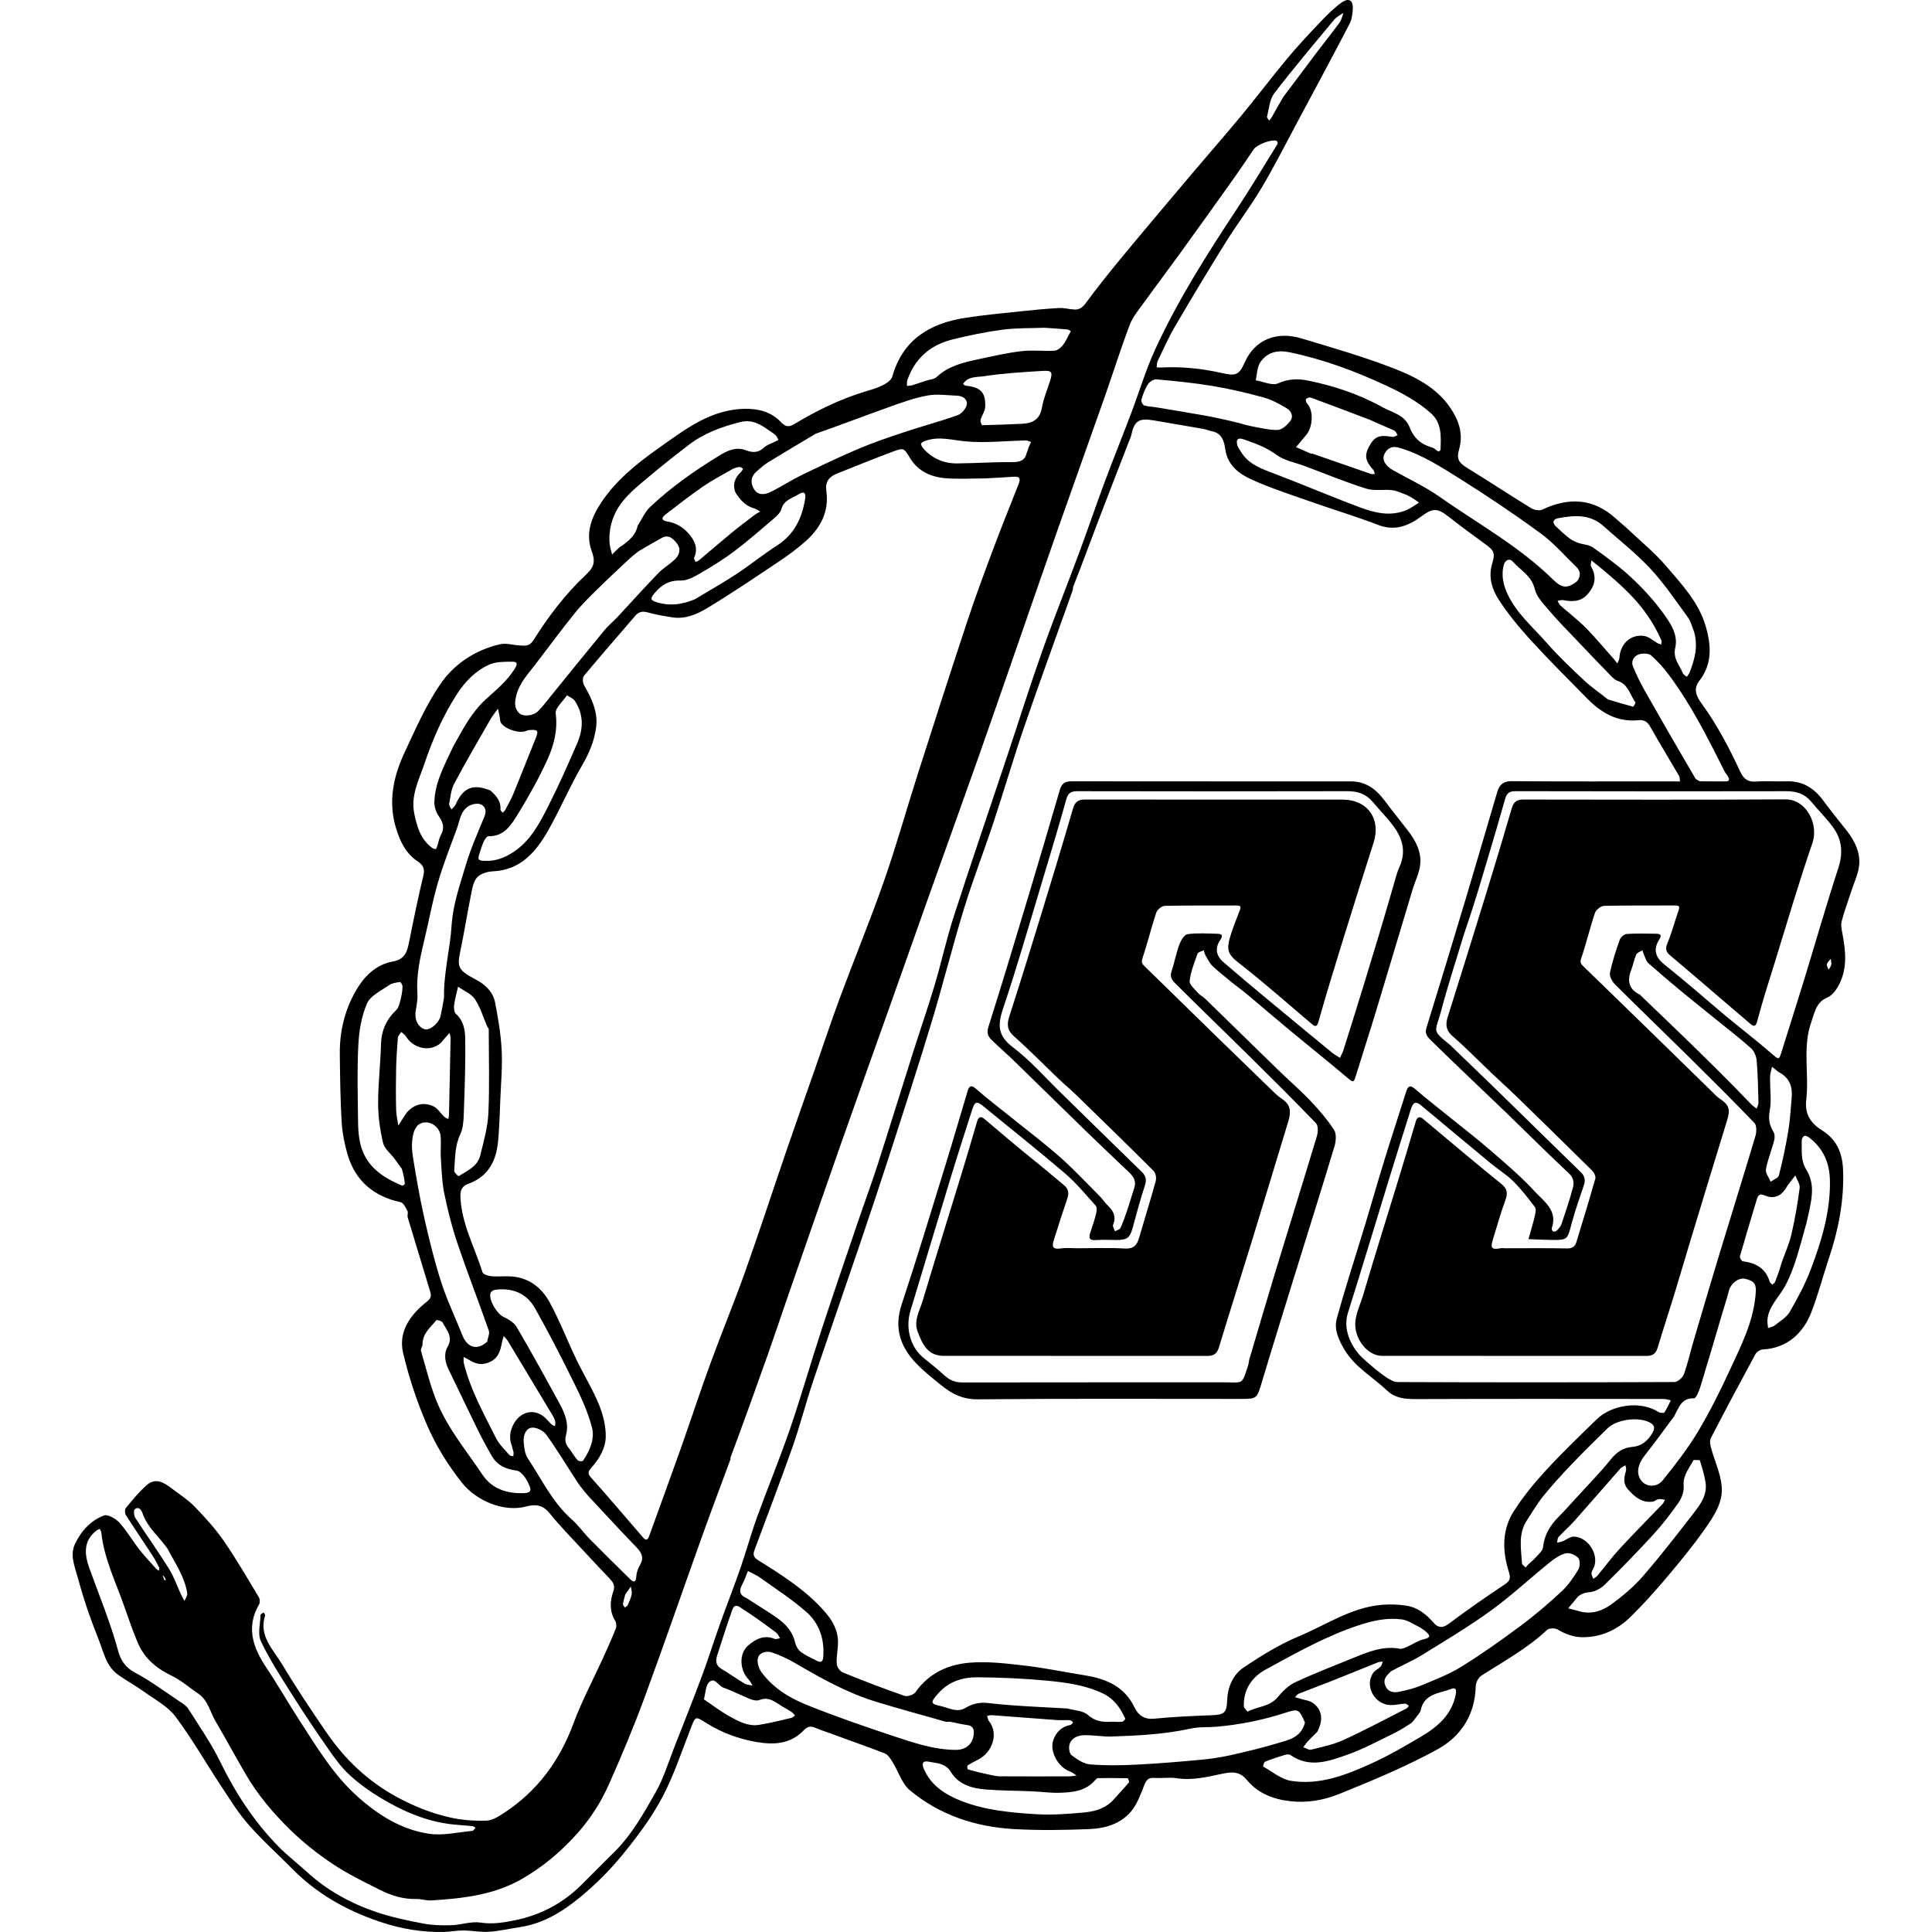 <?xml version="1.0" encoding="utf-8"?><!DOCTYPE svg PUBLIC "-//W3C//DTD SVG 1.1//EN"
        "http://www.w3.org/Graphics/SVG/1.1/DTD/svg11.dtd">
<svg version="1.1" id="Contours" xmlns="http://www.w3.org/2000/svg" xmlns:xlink="http://www.w3.org/1999/xlink" x="0px"
     y="0px" width="1079.177px" height="1079.177px" viewBox="0 -0 1079.177 1166.966"
     enable-background="new 0 0 1079.177 1079.177" xml:space="preserve" stroke="black" fill="none"
     stroke-linecap='round' stroke-linejoin='round'><path class="selected"  fill="#000000" opacity="1" stroke="none"
 	d="
M461.066 1048.221 C456.735 1046.557 452.557 1045.369 448.607 1043.653 C445.765 1042.419 443.822 1042.798 441.714 1045.011 C433.653 1053.474 423.745 1054.06 412.888 1052.177 C402.138 1050.312 392.209 1046.623 383.034 1040.923 C375.914 1036.499 376.265 1036.396 373.266 1044.071 C367.775 1058.125 363.062 1072.636 356.001 1085.879 C349.447 1098.172 340.891 1109.581 332.029 1120.407 C324.379 1129.752 315.655 1138.459 306.316 1146.119 C295.851 1154.702 284.221 1161.897 270.293 1163.982 C264.031 1164.919 257.816 1166.413 251.526 1166.833 C246.376 1167.177 241.147 1166.086 235.949 1166.043 C232.09 1166.011 228.231 1166.84 224.363 1166.934 C211.026 1167.26 198.154 1165.04 185.452 1160.747 C165.43 1153.98 147.563 1143.954 132.658 1128.836 C123.786 1119.837 114.321 1111.369 106.017 1101.881 C99.718 1094.684 94.654 1086.37 89.356 1078.345 C80.214 1064.501 71.967 1050.006 62.027 1036.774 C57.418 1030.64 49.828 1026.671 43.372 1022.023 C38.298 1018.37 32.784 1015.331 27.655 1011.749 C20.101 1006.473 18.601 997.52 15.498 989.813 C10.665 977.807 6.475 965.47 3.11 952.977 C1.36 946.479 -1.865 939.447 1.409 932.56 C5.095 924.805 10.873 918.405 18.916 915.372 C21.219 914.504 26.002 917.271 28.203 919.687 C32.755 924.684 36.184 930.683 40.365 936.044 C43.562 940.144 47.194 943.905 50.662 947.789 C51.024 948.195 51.59 948.418 52.062 948.726 C52.147 948.094 52.51 947.319 52.27 946.855 C50.918 944.238 49.558 941.608 47.95 939.146 C42.714 931.133 37.295 923.237 32.154 915.164 C31.48 914.105 31.374 911.751 32.086 910.894 C36.066 906.101 40.021 901.178 44.67 897.076 C50.146 892.246 55.291 895.55 60.006 899.173 C64.565 902.676 69.55 905.783 73.51 909.875 C79.804 916.379 86.015 923.132 91.149 930.548 C98.777 941.567 105.485 953.226 112.425 964.709 C113.095 965.817 113.243 967.95 112.622 969.022 C104.594 982.875 108.853 995.091 116.931 1007.2 C124.031 1017.843 130.391 1028.976 137.352 1039.714 C147.687 1055.654 157.506 1072.038 171.818 1084.929 C184.351 1096.217 198.505 1105.152 215.31 1107.637 C223.75 1108.885 232.711 1106.679 241.424 1105.892 C242.107 1105.83 242.688 1104.642 243.316 1103.978 C242.721 1103.642 242.149 1103.072 241.526 1103.009 C237.448 1102.602 233.348 1102.401 229.275 1101.954 C213.506 1100.222 199.326 1093.953 185.942 1085.925 C179.309 1081.947 172.899 1077.331 167.227 1072.096 C162.323 1067.57 158.28 1061.986 154.431 1056.469 C146.89 1045.66 139.541 1034.703 132.504 1023.56 C125.859 1013.041 119.03 1002.532 113.696 991.344 C111.612 986.971 113.335 980.759 113.484 975.389 C113.497 974.9 114.676 974.443 115.314 973.971 C115.648 974.568 116.399 975.301 116.255 975.742 C112.221 988.13 121.105 996.25 126.464 1005.201 C134.908 1019.305 144.068 1033.003 153.38 1046.56 C164.511 1062.764 178.308 1075.939 195.911 1085.479 C206.166 1091.036 216.683 1095.219 227.824 1097.758 C234.992 1099.393 242.575 1099.939 249.931 1099.699 C253.62 1099.579 257.497 1097.042 260.807 1094.864 C280.845 1081.681 294.173 1063.444 302.504 1040.939 C307.517 1027.394 314.414 1014.55 320.404 1001.363 C323.079 995.475 325.727 989.567 328.098 983.553 C328.612 982.248 328.383 980.151 327.645 978.936 C324.169 973.216 324.51 967.092 326.516 961.37 C327.927 957.344 326.204 955.452 323.964 953.097 C318.744 947.611 313.539 942.11 308.408 936.542 C301.53 929.08 294.374 921.833 288.019 913.945 C283.926 908.864 279.445 908.465 273.905 909.957 C260.52 913.563 243.862 906.589 235.147 895.62 C226.574 884.83 219.427 873.182 214.049 860.792 C207.987 846.828 203.126 832.145 199.617 817.331 C196.498 804.163 204.096 793.986 214.025 786.158 C216.69 784.057 216.602 782.356 215.952 780.176 C211.49 765.203 206.853 750.283 202.365 735.318 C201.998 734.095 202.774 732.42 202.218 731.386 C201.16 729.416 199.792 726.536 198.086 726.161 C181.666 722.556 170.568 713.184 165.929 696.95 C164.12 690.617 162.829 683.987 162.453 677.426 C161.668 663.757 161.485 650.046 161.361 636.35 C161.231 621.893 164.834 608.163 172.509 596.03 C177.211 588.599 184.24 582.373 193.249 580.809 C201.154 579.436 202.16 574.292 203.371 568.205 C205.968 555.154 208.651 542.11 211.763 529.174 C212.807 524.836 211.89 522.606 208.185 520.132 C201.151 515.435 197.696 508.091 195.285 500.149 C190.422 484.131 193.735 468.951 200.505 454.453 C207.037 440.465 213.314 426.097 221.946 413.423 C230.373 401.049 243.082 392.631 258.106 389.14 C261.72 388.3 265.821 389.592 269.701 389.846 C273.001 390.062 275.865 390.596 278.315 386.7 C287.392 372.266 297.73 358.636 310.187 347.001 C315.188 342.33 315.715 338.882 313.499 332.847 C309.629 322.31 313.281 312.557 319.17 303.677 C328.099 290.213 340.453 280.218 353.454 271.015 C361.648 265.215 369.778 259.149 378.609 254.472 C387.765 249.623 397.798 246.592 408.479 246.966 C415.872 247.225 422.479 249.38 427.702 254.87 C430.059 257.348 432.119 258.413 435.723 256.237 C449.1 248.158 463.091 241.29 478.097 236.67 C481.783 235.535 485.583 234.558 489.003 232.851 C491.371 231.669 494.415 229.711 495.042 227.5 C501.332 205.316 517.475 195.418 538.732 192.054 C550.106 190.254 561.605 189.228 573.064 187.998 C580.605 187.189 588.165 186.472 595.736 186.053 C598.737 185.887 601.781 186.741 604.819 186.942 C607.839 187.142 609.771 185.99 611.791 183.25 C619.2 173.201 627.046 163.46 635.012 153.838 C648.913 137.046 662.995 120.403 677.059 103.748 C686.667 92.37 696.517 81.196 705.999 69.716 C715.49 58.223 724.481 46.314 734.03 34.871 C740.42 27.214 747.281 19.936 754.167 12.713 C757.985 8.708 761.972 4.719 766.462 1.542 C770.82 -1.541 773.481 0.128 773.222 5.388 C773.07 8.471 772.612 11.835 771.216 14.512 C760.772 34.538 750.089 54.44 739.423 74.349 C732.405 87.448 725.694 100.735 718.101 113.495 C711.368 124.809 703.338 135.343 696.366 146.525 C685.986 163.173 675.885 180.001 665.971 196.932 C662.001 203.711 658.795 210.942 655.366 218.029 C654.821 219.157 654.941 220.607 654.754 221.909 C655.802 221.93 656.854 222.015 657.899 221.961 C670.106 221.34 682.173 222.615 694.037 225.293 C702.567 227.217 704.521 226.618 708.006 218.782 C714.056 205.177 727.176 199.87 742.123 204.377 C760.611 209.95 779.241 215.28 797.221 222.236 C810.492 227.37 823.647 233.811 832.127 246.328 C837.262 253.907 840.119 262.05 837.435 271.388 C835.745 277.271 837.21 279.506 842.488 282.747 C855.407 290.681 868.066 299.04 880.989 306.967 C882.769 308.059 885.911 308.64 887.651 307.82 C903.617 300.295 918.427 300.848 931.957 313.1 C934.607 315.5 937.409 317.738 940.007 320.192 C947.57 327.337 955.706 334.006 962.433 341.874 C971.91 352.957 982.146 363.656 986.416 378.383 C989.816 390.106 990.377 401.124 982.465 411.332 C978.625 416.287 980.974 420.919 983.901 424.931 C993.307 437.821 1000.624 451.849 1007.316 466.253 C1009.179 470.262 1011.796 472.494 1016.743 472.091 C1022.869 471.592 1029.072 472.143 1035.231 471.931 C1044.868 471.601 1051.812 476 1057.352 483.511 C1061.905 489.682 1066.761 495.629 1071.508 501.656 C1076.313 507.756 1079.784 514.656 1079.089 522.402 C1078.603 527.817 1076.013 533.051 1074.308 538.348 C1072.368 544.374 1070.108 550.314 1068.522 556.429 C1067.909 558.791 1068.513 561.581 1068.991 564.094 C1070.938 574.318 1071.977 584.554 1067.185 594.227 C1065.582 597.463 1062.986 601.218 1059.91 602.509 C1053.028 605.398 1052.301 611.354 1050.252 617.054 C1044.673 632.57 1048.954 648.648 1047.123 664.31 C1046.076 673.266 1050.044 678.614 1056.735 682.806 C1065.601 688.36 1068.96 696.518 1069.352 706.544 C1070.073 724.96 1066.618 742.652 1060.806 760.016 C1057.177 770.857 1054.319 781.984 1050.182 792.619 C1045.348 805.042 1035.811 814.323 1020.872 815.091 C1019.31 815.171 1017.17 816.554 1016.417 817.94 C1007.261 834.794 998.245 851.724 989.436 868.761 C988.632 870.315 989.142 872.835 989.662 874.736 C991.747 882.35 995.254 889.78 996.024 897.499 C997.03 907.583 991.112 916.12 985.573 923.979 C978.482 934.039 970.614 943.583 962.664 952.999 C955.8 961.128 948.661 969.077 941.082 976.536 C933.081 984.41 923.266 989.005 911.783 988.914 C906.374 988.871 901.478 986.906 896.748 984.162 C895.194 983.261 891.71 983.41 890.496 984.553 C878.629 995.725 864.415 1003.41 850.883 1012.134 C849.069 1013.304 847.517 1016.346 847.468 1018.557 C847.089 1035.757 838.471 1048.899 824.437 1056.599 C805.317 1067.089 784.99 1075.526 764.722 1083.707 C755.662 1087.364 745.603 1089.102 735.486 1087.971 C725.26 1086.828 715.962 1083.24 709.349 1075.249 C704.797 1069.748 700.237 1070.147 694.095 1071.441 C685.221 1073.31 676.265 1075.533 666.913 1074.089 C662.462 1073.402 657.797 1074.233 653.266 1073.889 C649.588 1073.61 648.437 1075.373 647.2 1078.445 C645.017 1083.869 642.987 1089.729 639.333 1094.103 C632.959 1101.732 623.493 1104.438 613.955 1104.813 C598.922 1105.406 583.81 1105.649 568.8 1104.815 C545.485 1103.519 523.8 1096.433 505.686 1081.358 C500.852 1077.335 498.796 1070.031 495.264 1064.359 C494.026 1062.37 492.528 1059.895 490.564 1059.117 C480.923 1055.296 471.085 1051.971 461.066 1048.221 M604.316 354.471 C604.194 355.26 604.195 356.092 603.932 356.831 C594.174 384.285 584.155 411.649 574.692 439.204 C568.17 458.197 562.581 477.509 556.267 496.576 C550.498 513.999 543.82 531.133 538.44 548.669 C531.53 571.193 525.84 594.089 519.031 616.646 C511.128 642.829 502.678 668.848 494.284 694.881 C488.222 713.686 481.959 732.428 475.616 751.141 C466.158 779.047 456.429 806.862 447.061 834.799 C442.736 847.698 439.407 860.938 434.895 873.765 C427.585 894.547 419.674 915.117 412.009 935.774 C410.999 938.496 410.696 940.329 414.009 942.386 C428.429 951.338 442.817 960.447 454.185 973.374 C458.854 978.683 462.33 984.664 462.262 991.996 C462.222 996.36 461.23 1000.747 461.514 1005.068 C461.634 1006.91 463.548 1009.525 465.281 1010.23 C477.549 1015.219 489.919 1019.981 502.429 1024.319 C504.255 1024.952 508.024 1023.654 509.152 1022.036 C517.143 1010.573 528.869 1005.362 541.825 1004.298 C552.918 1003.386 564.301 1004.807 575.451 1006.106 C587.524 1007.512 599.464 1010.035 611.48 1011.954 C624.309 1014.002 635.309 1018.672 641.363 1031.272 C643.702 1036.141 647.279 1038.715 653.374 1038.109 C664.882 1036.965 676.466 1036.476 688.031 1036.028 C695.747 1035.729 697.047 1034.5 697.365 1026.712 C697.69 1018.766 700.977 1011.441 707.292 1007.198 C717.946 1000.038 729.085 993.174 740.881 988.245 C757.198 981.427 772.267 970.97 790.523 969.361 C795.491 968.923 800.627 969.103 805.558 969.846 C812.27 970.857 817.432 974.917 821.84 979.97 C824.656 983.199 827.307 983.693 831.214 980.771 C842.201 972.553 853.449 964.66 864.898 957.099 C868.355 954.815 868.652 953.172 867.462 949.378 C863.541 936.873 863.19 924.121 870.484 912.763 C876.077 904.055 882.721 895.89 889.742 888.262 C899.666 877.481 910.233 867.277 920.782 857.092 C929.444 848.729 946.598 845.701 957.798 852.848 C958.744 853.451 961.039 853.68 961.392 853.171 C962.962 850.907 964.052 848.31 965.316 845.834 C963.84 845.546 962.363 845.008 960.886 845.007 C911.058 844.964 861.229 844.884 811.4 845.077 C804.881 845.102 798.884 844.602 793.988 839.955 C785.406 831.81 774.635 825.926 768.33 815.44 C764.854 809.659 761.729 803.111 763.519 796.579 C768.832 777.195 775.112 758.076 780.939 738.831 C784.798 726.089 788.416 713.274 792.347 700.555 C796.544 686.976 801.031 673.487 805.283 659.924 C806.382 656.421 807.392 654.73 811.044 657.907 C817.583 663.596 824.461 668.895 831.199 674.354 C839.684 681.228 848.364 687.877 856.605 695.031 C865.741 702.962 875.039 710.838 883.192 719.725 C888.617 725.639 897.02 730.975 893.477 741.654 C892.943 743.263 894.76 745.204 896.86 742.884 C897.804 741.841 898.831 740.686 899.262 739.395 C901.707 732.066 904.237 724.748 906.187 717.281 C906.931 714.431 906.64 711.446 903.818 708.795 C891.5 697.224 879.497 685.319 867.38 673.534 C867.141 673.302 866.913 673.058 866.672 672.828 C851.276 658.097 835.815 643.433 820.567 628.551 C818.747 626.775 816.526 624.643 817.625 621.084 C825.613 595.217 833.516 569.323 841.293 543.392 C847.787 521.737 854.04 500.011 860.485 478.342 C861.723 474.182 863.983 471.799 869.148 471.841 C900.976 472.1 932.808 471.971 964.638 471.971 C965.638 471.971 966.638 471.97 967.638 471.971 C968.696 471.972 969.754 471.974 970.811 471.976 C970.646 470.851 970.798 469.541 970.267 468.628 C964.484 458.679 958.457 448.868 952.815 438.84 C951.145 435.87 948.993 434.674 945.944 435.005 C932.926 436.418 923.097 430.397 914.485 421.613 C903.118 410.02 891.574 398.583 880.631 386.599 C873.627 378.929 866.944 370.8 861.302 362.107 C857.277 355.906 855.035 348.402 857.354 340.65 C859.25 334.31 858.7 332.619 853.615 328.939 C845.892 323.352 838.228 317.675 830.718 311.807 C824.208 306.721 821.325 307 814.833 311.768 C807.108 317.443 798.854 321.048 788.631 317.102 C775.256 311.94 761.476 307.836 747.948 303.056 C735.745 298.744 723.342 294.8 711.615 289.414 C704.34 286.073 697.623 280.906 696.252 271.632 C695.535 266.783 694.421 261.866 688.418 260.553 C686.449 260.123 684.55 259.346 682.572 258.998 C672.773 257.273 662.956 255.659 653.152 253.965 C643.888 252.365 641.262 254.121 639.297 263.267 C639.105 264.159 638.65 264.995 638.316 265.856 C631.983 282.231 625.585 298.582 619.337 314.989 C614.402 327.947 609.649 340.974 604.316 354.471 M550.816 288.971 C542.823 288.971 534.783 289.514 526.85 288.824 C518.333 288.083 510.664 284.54 505.966 276.975 C502.045 270.66 502.306 270.206 494.889 272.975 C483.784 277.119 472.821 281.643 461.792 285.991 C456.929 287.908 454.415 290.916 455.231 296.648 C456.996 309.043 451.674 318.902 442.763 326.88 C437.684 331.426 432.099 335.475 426.425 339.274 C412.108 348.859 397.837 358.554 383.076 367.42 C377.008 371.065 370.033 374.068 362.422 372.927 C357.303 372.159 352.173 371.238 347.189 369.874 C344.042 369.013 341.841 369.598 339.811 371.961 C329.461 384.011 319.006 395.972 308.843 408.179 C307.892 409.321 308.023 412.365 308.863 413.831 C313.401 421.751 317.392 429.917 316.185 439.239 C315.106 447.577 311.881 455.192 307.518 462.64 C300.116 475.277 294.444 488.92 287.188 501.652 C279.799 514.615 270.51 525.609 253.645 526.316 C250.301 526.456 245.951 527.864 244.032 530.261 C241.703 533.172 241.171 537.693 240.373 541.622 C238.4 551.339 236.859 561.144 234.885 570.86 C232.263 583.768 231.32 585.24 243.551 591.694 C249.372 594.766 253.946 599.198 255.189 605.674 C257.016 615.192 258.645 624.84 259.132 634.495 C259.63 644.37 258.684 654.32 258.305 664.235 C258.03 671.431 257.773 678.631 257.266 685.812 C256.998 689.603 256.611 693.47 255.581 697.105 C253.12 705.786 247.712 711.918 239.005 715.022 C235.768 716.175 234.088 718.32 234.2 722.351 C234.66 738.882 242.784 753.142 247.504 768.393 C247.9 769.672 250.896 770.693 252.769 770.857 C256.96 771.222 261.228 770.685 265.423 771.028 C275.909 771.884 283.432 778.029 288.131 786.67 C294.224 797.877 298.831 809.883 304.365 821.408 C308.708 830.455 314.074 839.054 317.863 848.311 C320.373 854.441 322.127 861.411 321.982 867.955 C321.828 874.916 318.029 881.298 313.174 886.689 C311.743 888.279 310.671 889.756 312.932 892.278 C323.644 904.228 334 916.496 344.494 928.642 C346.612 931.094 347.504 929.806 348.341 927.477 C354.539 910.219 360.897 893.017 367.02 875.732 C373.147 858.434 378.834 840.978 385.128 823.743 C391.942 805.083 399.577 786.721 406.231 768.007 C414.913 743.59 422.93 718.937 431.335 694.42 C436.785 678.522 442.419 662.688 447.963 646.822 C453.152 631.975 458.095 617.037 463.566 602.295 C472.3 578.761 481.886 555.533 490.166 531.845 C497.608 510.554 503.662 488.782 510.536 467.288 C520.32 436.693 530.161 406.114 540.248 375.618 C544.942 361.429 550.122 347.394 555.359 333.392 C560.484 319.694 565.915 306.108 571.32 292.516 C572.58 289.346 572.315 287.671 568.397 287.955 C562.874 288.353 557.343 288.638 550.816 288.971 M397.316 880.471 C397.316 880.824 397.416 881.213 397.302 881.523 C391.652 896.847 385.853 912.118 380.343 927.492 C368.589 960.291 357.259 993.246 345.205 1025.933 C338.763 1043.401 331.534 1060.606 323.975 1077.625 C319.186 1088.406 312.936 1098.29 304.891 1107.329 C295.023 1118.415 284.021 1127.639 271.277 1134.956 C254.373 1144.662 235.595 1146.697 216.671 1147.898 C213.676 1148.088 210.611 1146.963 207.593 1147.037 C199.633 1147.234 192.295 1144.916 185.394 1141.433 C175.723 1136.553 165.887 1131.786 156.922 1125.777 C147.759 1119.635 138.956 1112.669 131.095 1104.945 C120.934 1094.961 111.667 1084.008 104.453 1071.572 C98.304 1060.972 92.477 1050.185 86.267 1039.621 C82.945 1033.97 81.771 1026.958 75.803 1022.941 C70.451 1019.337 65.505 1014.923 59.758 1012.158 C50.605 1007.754 43.372 1001.729 39.388 992.394 C36.307 985.175 33.77 977.717 31.175 970.3 C26.015 955.551 18.942 941.391 17.283 925.548 C17.207 924.827 16.644 924.156 16.307 923.462 C15.6 923.842 14.819 924.127 14.198 924.615 C6.292 930.826 7.174 939.108 10.002 946.976 C16.002 963.673 22.82 980.055 27.496 997.243 C28.919 1002.474 31.704 1007.155 37.488 1010.211 C46.869 1015.166 55.463 1021.621 64.329 1027.533 C66.328 1028.865 68.63 1030.22 69.853 1032.157 C76.503 1042.693 83.693 1053.008 89.129 1064.163 C98.292 1082.968 109.529 1100.177 124.097 1115.122 C129.54 1120.705 135.805 1125.479 141.571 1130.757 C153.661 1141.824 167.773 1149.55 183.098 1154.816 C192.341 1157.992 202.043 1159.985 211.668 1161.838 C217.221 1162.907 223.044 1163.033 228.723 1162.862 C234.628 1162.685 240.696 1160.41 246.349 1161.281 C253.433 1162.374 259.943 1161.319 266.654 1159.981 C282.15 1156.893 295.629 1149.968 306.901 1138.868 C313.53 1132.34 319.999 1125.649 326.662 1119.157 C337.482 1108.615 344.761 1095.523 352.101 1082.655 C356.939 1074.171 359.785 1064.539 363.394 1055.37 C369.092 1040.897 374.833 1026.438 380.264 1011.864 C384.088 1001.605 387.326 991.128 391.01 980.815 C395 969.642 399.374 958.605 403.266 947.4 C406.813 937.188 409.639 926.721 413.318 916.56 C419.768 898.746 427.053 881.226 433.202 863.313 C439.975 843.585 445.691 823.497 452.18 803.668 C459.283 781.964 466.713 760.366 474.062 738.742 C478.082 726.914 482.439 715.196 486.271 703.308 C493.43 681.095 500.277 658.781 507.33 636.533 C511.718 622.692 516.485 608.968 520.639 595.059 C524.724 581.383 527.733 567.373 532.121 553.802 C542.568 521.495 553.568 489.367 564.31 457.155 C571.343 436.068 577.995 414.847 585.408 393.895 C592.549 373.714 600.537 353.834 607.986 333.76 C613.241 319.598 618.083 305.283 623.354 291.127 C628.513 277.273 634.053 263.561 639.296 249.737 C644.158 236.916 648.066 223.67 653.772 211.244 C667.367 181.633 684.748 154.142 702.696 126.998 C711.39 113.848 719.496 100.309 727.794 86.901 C728.025 86.527 727.555 85.175 727.157 85.042 C723.972 83.979 715.227 87.389 713.309 90.236 C709.618 95.713 705.977 101.228 702.149 106.608 C691.241 121.936 680.295 137.238 669.274 152.485 C661.936 162.637 654.37 172.626 647.053 182.793 C643.947 187.11 640.328 191.36 638.483 196.225 C633.016 210.642 628.413 225.384 623.295 239.937 C614.036 266.261 604.591 292.519 595.334 318.844 C587.25 341.832 579.32 364.873 571.315 387.889 C563.209 411.195 555.185 434.531 546.961 457.795 C537.044 485.845 526.928 513.825 516.946 541.852 C509.032 564.074 501.204 586.326 493.313 608.556 C483.41 636.45 473.396 664.306 463.586 692.232 C452.647 723.371 441.872 754.567 431.049 785.746 C427.357 796.385 423.826 807.081 420.067 817.695 C412.707 838.474 405.239 859.215 397.316 880.471 M840.316 564.471 C835.725 579.729 830.714 594.878 826.668 610.28 C823.185 623.543 820.259 621.723 832.046 631.21 C832.433 631.522 832.752 631.918 833.112 632.265 C842.636 641.458 852.202 650.607 861.677 659.85 C878.07 675.843 894.359 691.942 910.813 707.872 C913.431 710.406 913.871 712.808 912.733 716.119 C910.124 723.715 907.467 731.318 905.393 739.069 C902.761 748.907 903.002 749.022 893.105 748.948 C888.507 748.914 883.912 748.635 879.316 748.467 C880.613 743.838 882.034 739.239 883.144 734.565 C883.568 732.782 884.068 730.24 883.181 729.055 C879.124 723.634 874.914 718.242 870.123 713.48 C866.075 709.455 861.064 706.416 856.635 702.753 C842.59 691.141 828.627 679.431 814.613 667.781 C811.334 665.055 809.695 665.576 808.332 669.89 C803.955 683.747 799.6 697.611 795.327 711.5 C786.958 738.702 778.806 765.972 770.239 793.111 C766.847 803.858 773.218 814.925 779.416 820.518 C783.367 824.084 787.394 827.611 791.705 830.712 C794.291 832.572 797.485 834.781 800.415 834.793 C856.077 835.034 911.74 835.019 967.402 834.776 C969.38 834.767 972.377 832.266 973.124 830.264 C975.448 824.038 976.844 817.473 978.728 811.077 C983.889 793.554 989.03 776.024 994.337 758.546 C1001.661 734.424 1009.21 710.37 1016.415 686.213 C1017.141 683.779 1017.247 679.795 1015.804 678.291 C1002.679 664.6 989.21 651.236 975.715 637.905 C961.081 623.45 946.245 609.2 931.689 594.669 C929.951 592.934 928.132 589.739 928.551 587.666 C929.926 580.868 932.136 574.213 934.45 567.652 C934.989 566.122 937.136 564.245 938.658 564.137 C944.462 563.725 950.313 563.932 956.145 563.989 C958.891 564.015 960.264 564.493 958.197 567.734 C954.644 573.307 955.947 578.179 961.225 582.413 C967.003 587.047 972.703 591.78 978.372 596.547 C985.185 602.275 991.866 608.16 998.719 613.84 C1007.628 621.223 1016.81 628.285 1025.562 635.847 C1030.828 640.396 1030.563 640.65 1032.532 634.283 C1036.732 620.698 1041.133 607.174 1045.297 593.578 C1052.366 570.5 1058.988 547.279 1066.476 524.34 C1069.513 515.036 1068.689 506.897 1063.041 499.328 C1059.073 494.009 1054.32 489.282 1050.059 484.173 C1046.12 479.451 1041.164 477.892 1035.114 477.905 C980.618 478.018 926.121 478.009 871.626 477.888 C867.9 477.88 866.261 478.931 865.225 482.6 C860.431 499.586 855.367 516.496 850.297 533.403 C847.233 543.621 843.983 553.784 840.316 564.471 M341.816 332.971 C340.069 334.385 338.227 335.699 336.59 337.231 C330.11 343.295 323.602 349.335 317.282 355.565 C312.487 360.292 307.607 365.007 303.392 370.234 C295.192 380.401 287.428 390.919 279.492 401.299 C275.114 407.025 270.071 412.264 268.088 419.584 C266.966 423.722 266.484 427.584 269.698 430.724 C272.124 433.094 278.241 432.425 281.117 429.568 C283.74 426.963 285.969 423.956 288.31 421.077 C299.256 407.619 310.127 394.1 321.154 380.709 C323.579 377.764 326.615 375.331 329.228 372.53 C337.379 363.792 345.339 354.871 353.637 346.276 C356.736 343.066 360.818 340.813 363.977 337.651 C366.57 335.056 367.542 331.473 364.977 328.247 C362.704 325.39 360.039 322.531 355.706 324.969 C351.247 327.478 346.78 329.971 341.816 332.971 M744.316 1040.471 C740.686 1031.957 740.145 1032.085 731.93 1034.724 C718.751 1038.959 705.187 1041.695 691.372 1042.947 C686.028 1043.43 680.512 1042.964 675.329 1044.097 C659.514 1047.552 643.478 1048.368 627.412 1048.89 C621.905 1049.069 616.356 1047.937 610.847 1048.097 C607.047 1048.208 603.141 1049.741 602.052 1053.936 C601.555 1055.85 602.038 1059.188 603.354 1060.172 C606.639 1062.627 610.546 1065.389 614.398 1065.715 C623.714 1066.503 633.16 1066.342 642.52 1065.881 C655.611 1065.236 668.686 1064.112 681.741 1062.908 C687.722 1062.356 693.71 1061.444 699.569 1060.13 C709.121 1057.987 718.659 1055.677 728.033 1052.87 C734.593 1050.906 742.016 1049.502 744.316 1040.471 M796.316 1009.471 C793.994 1011.863 791.207 1013.923 792.852 1018.081 C794.481 1022.198 797.882 1022.482 801.166 1021.858 C805.859 1020.968 810.578 1019.718 814.977 1017.881 C823.069 1014.503 831.392 1011.322 838.792 1006.726 C851.075 999.098 862.928 990.716 874.536 982.079 C883.167 975.657 891.387 968.611 899.274 961.287 C903.308 957.542 906.56 952.791 909.444 948.055 C910.539 946.257 910.59 942.344 909.359 940.974 C907.731 939.161 904.087 937.703 901.832 938.249 C898.365 939.087 895.05 941.399 892.183 943.719 C880.291 953.338 869.055 963.834 856.697 972.792 C843.307 982.498 829.039 991.019 814.942 999.714 C809.186 1003.264 802.875 1005.913 796.316 1009.471 M529.816 1039.971 C528.984 1039.971 528.098 1040.161 527.327 1039.943 C513.327 1035.982 499.282 1032.165 485.367 1027.922 C467.813 1022.569 451.92 1013.648 436.171 1004.428 C431.809 1001.874 427.118 999.716 422.333 998.108 C419.182 997.049 415.033 997.986 413.984 1001.197 C413.183 1003.649 414.271 1007.556 415.903 1009.818 C422.819 1019.408 432.766 1025.52 443.395 1029.794 C460.523 1036.683 478.006 1042.745 495.539 1048.551 C507.858 1052.63 520.247 1056.926 533.505 1056.96 C539.784 1056.976 543.853 1053.212 544.312 1047.083 C544.545 1043.975 543.329 1042.271 539.982 1041.902 C536.893 1041.561 533.869 1040.638 529.816 1039.971 M448.816 261.971 C439.343 267.638 429.822 273.228 420.427 279.02 C417.723 280.686 415.267 282.81 412.897 284.946 C409.377 288.119 409.352 292.111 411.731 295.737 C414.145 299.418 418.218 298.751 421.408 297.217 C427.814 294.134 433.781 290.143 440.176 287.032 C451.663 281.445 463.209 275.938 474.967 270.956 C483.886 267.178 493.108 264.075 502.312 261.022 C513.012 257.472 523.928 254.552 534.544 250.78 C536.908 249.941 539.557 246.915 540.035 244.494 C540.669 241.279 537.749 239.146 534.353 239.012 C528.271 238.774 522.001 237.834 516.134 238.929 C508.141 240.421 500.356 243.276 492.654 246.03 C478.309 251.159 464.089 256.638 448.816 261.971 M908.816 350.971 C910.883 347.988 910.989 345.068 908.274 342.453 C901.167 335.608 894.626 327.968 886.727 322.193 C870.769 310.525 854.324 299.464 837.571 288.962 C826.089 281.763 814.547 274.358 801.306 270.45 C797.199 269.239 794.202 270.362 792.3 274.315 C790.745 277.548 792.678 281.265 797.465 283.97 C806.911 289.307 816.873 293.907 825.708 300.113 C848.784 316.323 873.722 329.971 894.094 349.983 C899.173 354.973 902.594 356.054 908.816 350.971 M250.316 810.471 C250.707 808.196 252.013 805.6 251.347 803.694 C245.197 786.098 238.406 768.723 232.435 751.069 C229.108 741.235 226.547 731.083 224.466 720.905 C223.022 713.843 222.842 706.503 222.369 699.269 C222.083 694.899 222.667 690.459 222.22 686.116 C221.745 681.491 217.812 678.152 213.735 677.961 C208.541 677.718 206.494 681.598 205.656 685.372 C204.741 689.492 204.757 694.05 205.43 698.246 C207.447 710.826 209.617 723.404 212.417 735.827 C215.352 748.854 218.547 761.875 222.637 774.574 C226.12 785.386 231.135 795.698 235.282 806.306 C238.245 813.882 244.131 816.017 250.316 810.471 M967.316 855.471 C961.429 863.358 955.699 871.369 949.591 879.08 C946.457 883.035 944.536 887.667 946.157 891.983 C948.481 898.167 956.3 899.296 960.498 894.061 C968.011 884.691 975.469 875.131 981.631 864.86 C988.922 852.706 995.244 839.912 1001.201 827.032 C1007.751 812.871 1014.87 798.856 1016.44 782.851 C1017.112 776.004 1016.529 773.996 1010.282 772.437 C1006.283 771.439 1001.411 775.29 1000.273 780.012 C999.295 784.066 997.938 788.03 996.753 792.035 C992.273 807.166 987.873 822.321 983.243 837.406 C982.423 840.078 980.572 844.656 979.329 844.612 C971.713 844.342 970.277 850.059 967.316 855.471 M1014.316 667.471 C1015.258 668.196 1016.2 668.921 1017.142 669.646 C1017.533 668.476 1018.289 667.296 1018.258 666.138 C1018.032 657.615 1017.891 649.076 1017.172 640.588 C1016.951 637.99 1015.641 634.834 1013.748 633.143 C1006.934 627.053 999.663 621.475 992.556 615.714 C985.578 610.057 978.538 604.475 971.621 598.744 C964.902 593.176 958.242 587.532 951.713 581.745 C950.527 580.694 950.04 578.818 949.335 577.275 C948.852 576.217 948.552 575.076 948.17 573.971 C946.885 574.811 944.962 575.368 944.44 576.546 C943.073 579.631 942.497 583.058 941.278 586.222 C938.775 592.723 940.176 597.631 946.613 600.796 C947.037 601.005 947.323 601.49 947.683 601.836 C956.021 609.843 964.399 617.808 972.69 625.863 C986.594 639.369 1000.444 652.932 1014.316 667.471 M224.316 602.471 C224.012 587.773 227.941 573.489 228.88 559.029 C229.719 546.088 233.942 534.412 237.486 522.435 C240.447 512.43 244.774 502.815 248.747 493.131 C250.162 489.682 249.129 486.873 246.327 485.805 C244.293 485.03 240.988 485.725 239.031 486.981 C234.144 490.117 233.755 496.016 231.929 500.931 C227.905 511.767 223.667 522.565 220.456 533.651 C217.16 545.026 215.073 556.748 212.29 568.277 C209.761 578.752 207.504 589.208 208.23 600.121 C208.451 603.445 207.872 606.878 207.265 610.189 C206.291 615.506 208.249 620.122 212.483 621.638 C215.172 622.601 219.979 619.175 221.832 614.938 C222.078 614.375 222.184 613.746 222.312 613.138 C222.988 609.918 223.65 606.694 224.316 602.471 M813.816 982.971 C810.179 981.304 806.672 978.678 802.878 978.164 C794.058 976.969 785.519 978.838 776.972 981.64 C757.029 988.179 738.92 998.486 720.656 1008.396 C712.379 1012.888 707.075 1020.444 707.424 1030.61 C707.463 1031.753 709.549 1033.909 709.745 1033.806 C715.618 1030.719 722.961 1030.973 727.755 1025.234 C730.723 1021.682 734.317 1018.063 738.412 1016.154 C750.248 1010.637 762.452 1005.9 774.567 1000.995 C783.22 997.491 791.902 994.04 801.635 995.877 C802.996 996.134 804.666 995.285 806.071 994.67 C809.456 993.191 812.625 990.912 816.144 990.122 C821.277 988.97 819.3 987.287 817.061 985.257 C816.262 984.533 815.238 984.059 813.816 982.971 M341.316 317.471 C343.786 313.668 345.632 309.205 348.835 306.178 C361.56 294.151 375.893 284.154 390.806 275.041 C395.56 272.135 400.756 269.698 406.663 271.977 C410.665 273.521 414.249 273.558 417.661 270.282 C419.266 268.741 421.68 268.037 423.738 266.976 C424.582 266.542 425.456 266.167 426.316 265.764 C425.79 264.833 425.424 263.742 424.697 263.01 C423.705 262.012 422.451 261.269 421.287 260.448 C415.931 256.669 410.671 253.093 403.4 254.903 C392.156 257.702 381.437 261.606 372.167 268.686 C363.777 275.096 355.501 281.671 347.42 288.466 C342.045 292.986 336.441 297.498 332.126 302.952 C326.34 310.264 323.494 319.039 324.361 328.608 C324.556 330.755 325.322 332.851 325.825 334.971 C327.216 333.577 328.557 332.129 330.017 330.812 C330.822 330.085 331.87 329.635 332.731 328.961 C336.443 326.053 340.11 323.096 341.316 317.471 M311.316 903.471 C309.316 900.97 307.107 898.607 305.353 895.944 C298.905 886.152 292.891 876.057 286.056 866.549 C284.316 864.128 279.943 861.959 277.156 862.351 C273.73 862.834 272.079 867.085 272.417 870.799 C272.725 874.18 273.032 878.05 274.812 880.725 C283.222 893.37 289.73 907.386 301.433 917.725 C305.444 921.268 308.57 925.79 312.345 929.624 C320.395 937.801 328.566 945.861 336.776 953.879 C339.066 956.116 340.202 955.685 340.433 952.201 C340.592 949.816 341.487 947.288 342.703 945.203 C345.462 940.475 343.374 937.495 340.073 934.094 C330.485 924.217 321.213 914.034 311.316 903.471 M790.316 245.471 C790.58 245.638 790.834 245.824 791.11 245.968 C797.163 249.127 804.719 250.816 807.425 257.836 C809.894 264.241 813.856 268.082 820.176 270 C821.339 270.353 822.62 270.857 823.438 271.691 C825.022 273.306 826.18 272.716 826.238 270.974 C826.499 263.239 826.933 255.321 820.318 249.502 C812.26 242.414 803.002 237.378 793.27 232.853 C774.546 224.145 755.406 217.021 735.119 212.8 C727.553 211.226 721.6 212.761 717.445 218.682 C715.399 221.598 715.454 225.989 714.558 229.713 C719.13 230.465 724.549 233.126 728.089 231.554 C734.454 228.726 740.238 228.625 746.596 229.953 C761.654 233.1 776.166 237.788 790.316 245.471 M600.816 1031.971 C604.993 1033.148 610.176 1033.185 613.106 1035.773 C617.309 1039.485 621.477 1040.254 626.488 1040 C628.962 1039.874 631.464 1040.201 633.925 1039.992 C634.625 1039.933 635.918 1038.407 635.77 1038.073 C632.976 1031.789 628.954 1026.179 622.799 1023.137 C611.983 1017.793 600.008 1016.25 588.198 1015.123 C574.378 1013.805 560.451 1013.24 546.564 1013.113 C537.496 1013.03 529.105 1015.659 522.688 1022.982 C518.048 1028.277 517.875 1029.125 524.561 1030.564 C529.263 1031.576 534.033 1034.626 539.052 1031.704 C543.441 1029.148 547.576 1028.032 553.119 1028.685 C568.599 1030.508 584.239 1030.971 600.816 1031.971 M909.816 902.971 C916.291 895.83 923.096 888.954 929.114 881.446 C932.627 877.063 936.527 874.436 942 873.974 C947.55 873.505 951.25 870.418 954.035 865.8 C956.055 862.452 955.58 860.504 951.782 858.818 C944.85 855.742 932.495 857.421 927.003 862.816 C919.681 870.01 912.339 877.192 905.252 884.615 C899.402 890.741 893.671 897.016 888.341 903.593 C884.604 908.205 881.581 913.403 878.327 918.396 C873.04 926.511 874.867 935.499 875.414 944.283 C875.469 945.17 876.879 945.973 877.66 946.815 C878.212 946.149 878.709 945.426 879.327 944.828 C880.691 943.509 882.249 942.369 883.483 940.943 C885.211 938.945 887.872 936.874 888.105 934.623 C888.894 927.019 892.478 921.241 897.689 916.031 C901.721 912.001 905.452 907.669 909.816 902.971 M300.316 875.471 C301.847 877.669 303.225 880.004 304.998 881.985 C305.569 882.623 307.909 882.825 308.207 882.387 C312.354 876.297 315.47 869.2 313.657 862.185 C311.33 853.177 307.345 844.485 303.212 836.081 C295.578 820.557 287.674 805.139 279.182 790.073 C274.117 781.088 265.465 777.726 255.214 779.042 C254.183 779.174 252.728 780.101 252.412 780.993 C251.051 784.833 256.131 793.348 259.901 795.228 C262.968 796.756 266.525 798.713 268.151 801.486 C277.162 816.851 285.734 832.478 294.271 848.116 C297.349 853.755 299.775 860.019 298.071 866.36 C297.073 870.069 297.616 872.421 300.316 875.471 M229.816 450.971 C235.503 440.76 240.873 430.234 249.665 422.288 C255.907 416.648 262.31 411.382 266.924 404.118 C268.902 401.003 268.729 399.637 265.397 399.675 C260.785 399.729 255.719 399.617 251.676 401.427 C243.523 405.08 237.244 411.429 232.326 418.949 C223.649 432.219 217.431 446.667 212.352 461.613 C209.089 471.215 204.171 480.52 206.309 491.252 C207.875 499.112 210.027 506.666 216.767 511.877 C217.472 512.422 218.468 512.899 219.293 512.846 C219.679 512.821 220.041 511.476 220.304 510.693 C220.992 508.644 221.307 506.402 222.336 504.55 C224.662 500.361 223.972 496.963 221.214 493.117 C219.506 490.735 218.377 487.296 218.466 484.378 C218.833 472.416 224.631 462.098 229.816 450.971 M198.816 705.971 C197.369 703.971 195.945 701.953 194.469 699.975 C192.068 696.759 188.33 693.878 187.48 690.303 C185.644 682.579 184.514 674.505 184.496 666.571 C184.47 654.684 185.926 642.802 186.222 630.904 C186.43 622.526 189.389 615.862 195.431 610.11 C197.138 608.485 197.59 605.387 198.258 602.868 C198.865 600.579 199.169 598.165 199.223 595.797 C199.245 594.867 198.081 593.05 197.705 593.113 C195.433 593.495 192.878 593.8 191.08 595.069 C186.312 598.432 179.848 601.385 177.777 606.125 C174.402 613.854 172.975 622.821 172.537 631.359 C171.753 646.649 172.219 662.01 172.377 677.338 C172.423 681.826 172.704 686.422 173.726 690.769 C176.92 704.345 187.107 711.247 199.105 716.158 C199.42 716.286 200.691 715.275 200.647 714.893 C200.327 712.072 199.787 709.275 198.816 705.971 M211.316 812.471 C210.983 813.666 210.103 815.022 210.401 816.031 C213.462 826.408 215.964 837.04 220.083 846.996 C226.705 863.001 237.895 876.355 247.45 890.646 C252.671 898.455 260.363 901.531 269.185 901.873 C277.37 902.19 278.08 900.95 274.198 893.956 C272.873 891.569 270.35 888.521 268.07 888.24 C261.389 887.416 256.216 884.931 252.911 879.037 C250.113 874.046 247.32 869.04 244.797 863.906 C238.883 851.869 233.211 839.712 227.277 827.685 C224.953 822.974 223.944 817.95 226.469 813.501 C229.982 807.313 225.774 803.323 223.433 798.785 C222.958 797.864 219.859 797.09 219.589 797.453 C216.344 801.815 211.171 805.12 211.316 812.471 M265.316 873.471 C263.526 868.902 264.005 864.534 266.301 860.236 C270.112 853.102 277.619 850.791 283.89 855.142 C285.907 856.541 287.419 858.654 289.245 860.352 C289.801 860.869 290.633 861.091 291.338 861.449 C291.403 860.528 291.675 859.56 291.481 858.698 C291.214 857.516 290.727 856.333 290.103 855.29 C281.086 840.226 272.041 825.178 262.961 810.151 C262.263 808.995 261.254 808.027 260.39 806.971 C260.032 808.208 259.567 809.424 259.335 810.684 C258.34 816.068 257.048 820.849 250.893 823.128 C246.148 824.885 242.666 823.384 238.954 821.124 C238.051 820.574 237.078 820.138 236.137 819.65 C236.177 820.903 235.998 822.21 236.289 823.403 C240.236 839.587 248.384 854.002 255.744 868.716 C257.634 872.494 260.982 875.559 263.782 878.848 C264.244 879.39 265.341 879.392 266.144 879.643 C266.201 878.779 266.412 877.889 266.274 877.058 C266.126 876.167 265.65 875.331 265.316 873.471 M553.816 1071.971 C555.844 1072.304 557.869 1072.914 559.899 1072.927 C573.89 1073.011 587.883 1072.987 601.875 1072.948 C603.356 1072.944 604.836 1072.624 606.316 1072.45 C605.017 1071.624 603.817 1070.518 602.403 1070.018 C595.176 1067.461 589.89 1057.738 592.348 1050.95 C594.093 1046.133 597.394 1042.908 602.638 1041.914 C603.273 1041.793 603.76 1040.889 604.316 1040.347 C603.678 1039.889 603.06 1039.072 602.398 1039.034 C599.741 1038.882 597.059 1039.134 594.407 1038.944 C581.325 1038.004 568.25 1036.958 555.168 1036 C554.248 1035.932 553.297 1036.275 552.361 1036.427 C552.684 1037.446 552.746 1038.676 553.371 1039.453 C559.731 1047.357 555.153 1058.7 547.004 1062.798 C544.793 1063.91 542.589 1065.059 540.522 1066.406 C540.185 1066.625 540.389 1068.614 540.668 1068.698 C544.685 1069.898 548.757 1070.912 553.816 1071.971 M251.316 621.471 C250.983 620.944 250.574 620.449 250.328 619.883 C247.939 614.383 246.259 608.411 242.968 603.522 C240.748 600.224 236.266 598.448 232.796 595.991 C231.969 599.643 230.911 603.264 230.417 606.96 C230.179 608.736 230.353 611.394 231.467 612.38 C236.138 616.513 237.043 622.225 237.121 627.516 C237.342 642.681 236.769 657.863 236.237 673.029 C236.094 677.098 235.825 681.532 234.138 685.1 C230.768 692.23 231.025 699.737 230.461 707.174 C230.381 708.232 232.918 710.534 233.116 710.413 C238.412 707.178 244.615 704.528 246.234 697.767 C248.243 689.386 250.701 680.91 251.092 672.388 C251.856 655.781 251.316 639.114 251.316 621.471 M751.816 1045.971 C749.952 1047.836 748.033 1049.651 746.242 1051.584 C745.164 1052.747 744.285 1054.095 743.316 1055.36 C744.905 1055.897 746.683 1057.188 748.049 1056.843 C754.645 1055.181 761.455 1053.789 767.587 1050.985 C780.491 1045.083 793.025 1038.369 805.685 1031.939 C806.29 1031.631 806.654 1030.847 807.13 1030.285 C806.312 1029.847 805.473 1029.003 804.679 1029.044 C801.809 1029.192 798.946 1029.976 796.094 1029.909 C786.435 1029.682 780.251 1018.573 785.392 1010.657 C786.464 1009.007 788.628 1008.103 790.057 1006.631 C790.752 1005.915 790.913 1004.681 791.316 1003.682 C790.427 1003.778 789.461 1003.681 788.661 1004 C779.224 1007.762 769.831 1011.634 760.387 1015.378 C753.802 1017.988 747.141 1020.403 740.56 1023.021 C739.673 1023.374 739.057 1024.407 738.316 1025.125 C739.298 1025.407 740.29 1025.659 741.26 1025.977 C744.046 1026.89 747.351 1027.169 749.501 1028.887 C755.102 1033.363 755.238 1039.279 751.816 1045.971 M627.816 1087.971 C631.228 1084.226 634.696 1080.527 637.971 1076.664 C638.31 1076.264 637.526 1074.096 637.228 1074.089 C631.241 1073.932 625.248 1073.944 619.258 1074.019 C618.74 1074.025 618.125 1074.616 617.732 1075.084 C612.011 1081.904 603.998 1082.632 596.023 1082.875 C590.518 1083.043 584.989 1082.225 579.465 1081.989 C570.12 1081.59 560.746 1081.613 551.43 1080.879 C543.16 1080.226 535.046 1077.851 530.488 1070.36 C527.12 1064.824 521.923 1065.083 517.087 1064.097 C513.596 1063.385 512.595 1064.972 514.222 1068.668 C518.662 1078.746 527.339 1084.097 536.668 1087.771 C551.012 1093.42 566.446 1094.839 581.713 1095.799 C591.169 1096.394 600.769 1095.708 610.231 1094.825 C616.247 1094.264 622.477 1093.109 627.816 1087.971 M704.316 255.471 C707.019 256.174 709.691 257.049 712.432 257.543 C717.568 258.469 722.765 259.847 727.894 259.684 C730.418 259.604 733.344 256.912 735.194 254.666 C737.672 251.656 736.201 248.302 733.235 246.556 C728.879 243.99 724.296 241.442 719.472 240.115 C709.408 237.345 699.198 234.931 688.908 233.204 C677.588 231.305 666.124 230.192 654.686 229.135 C653 228.979 650.457 230.591 649.459 232.13 C647.649 234.922 646.494 238.211 645.525 241.431 C645.242 242.371 646.255 244.52 647.126 244.825 C649.329 245.598 651.797 245.59 654.145 245.979 C663.634 247.555 673.133 249.085 682.6 250.785 C689.694 252.059 696.746 253.567 704.316 255.471 M979.316 381.471 C978.142 378.63 977.468 375.423 975.705 373.011 C968.386 362.999 961.431 352.584 953.022 343.545 C944.291 334.161 934.051 326.179 924.447 317.61 C916.202 310.254 906.522 311.305 896.782 313.079 C895.879 313.243 894.595 314.18 894.458 314.934 C894.301 315.799 894.997 317.101 895.723 317.794 C898.424 320.372 901.188 322.907 904.134 325.195 C905.688 326.402 907.596 327.263 909.47 327.925 C912.382 328.953 915.911 328.965 918.283 330.661 C926.193 336.315 934.135 342.064 941.248 348.657 C948.164 355.068 954.662 362.13 960.243 369.717 C964.798 375.91 969.876 383.115 968.005 391.199 C966.453 397.905 970.604 401.687 972.583 406.645 C972.941 407.541 974.164 408.09 974.987 408.8 C975.575 407.879 976.341 407.025 976.722 406.025 C979.626 398.407 981.976 390.709 979.316 381.471 M927.316 422.471 C932.355 423.971 937.381 425.518 942.466 426.842 C942.738 426.913 944.185 424.621 943.927 424.261 C940.662 419.717 939.65 413.347 933.238 411.268 C931.526 410.713 930.025 409.166 928.704 407.806 C921.35 400.229 914.061 392.589 906.791 384.931 C901.927 379.808 896.91 374.806 892.377 369.401 C888.844 365.189 884.314 360.823 883.147 355.842 C881.261 347.793 874.621 344.589 870.022 339.372 C867.84 336.896 865.141 338.205 864.316 341.574 C862.839 347.606 864.139 353.33 866.655 358.752 C872.119 370.526 882.075 378.816 890.382 388.328 C897.374 396.335 905.175 403.666 912.936 410.958 C917.225 414.988 922.168 418.323 927.316 422.471 M248.816 519.971 C255.219 520.315 260.82 518.17 266.112 514.717 C276.43 507.985 281.905 497.477 287.198 487.07 C293.537 474.602 299.188 461.77 304.757 448.931 C308.513 440.272 308.77 431.44 303.233 423.253 C302.24 421.784 300.165 421.047 298.589 419.971 C296.165 423.641 291.343 427.617 291.764 430.924 C293.045 440.974 290.709 450.116 286.792 458.719 C281.681 469.944 275.625 480.807 269.163 491.325 C265.112 497.918 260.901 505.291 251.171 505.111 C250.238 505.094 248.928 506.885 248.386 508.101 C247.198 510.764 246.312 513.571 245.451 516.365 C244.6 519.13 245.253 519.971 248.816 519.971 M954.816 906.971 C947.985 908.043 943.512 904.208 939.42 899.576 C936.358 896.111 937.003 892.322 938.25 888.368 C938.556 887.399 938.045 886.173 937.91 885.065 C936.871 885.707 935.603 886.147 934.83 887.023 C925.605 897.479 916.512 908.051 907.252 918.474 C904.165 921.949 900.62 925.015 897.469 928.438 C896.785 929.181 896.891 930.652 896.633 931.788 C897.652 931.559 898.721 931.456 899.679 931.074 C902.104 930.106 904.516 928.056 906.868 928.146 C914.828 928.449 921.309 937.807 919.282 945.444 C918.852 947.061 917.681 948.512 917.422 950.13 C917.249 951.212 918.086 952.455 918.471 953.626 C919.294 953.033 920.285 952.579 920.914 951.825 C925.431 946.399 929.62 940.678 934.397 935.498 C942.879 926.3 951.713 917.428 960.361 908.383 C960.995 907.72 961.314 906.757 961.779 905.934 C960.643 905.762 959.492 905.389 958.376 905.474 C957.337 905.553 956.335 906.119 954.816 906.971 M252.316 477.471 C255.756 480.55 258.771 483.821 258.386 488.97 C258.341 489.569 259.254 490.24 259.723 490.878 C260.254 490.328 260.946 489.863 261.289 489.214 C263.015 485.941 264.872 482.712 266.275 479.301 C270.72 468.494 274.909 457.582 279.347 446.773 C281.622 441.231 281.293 440.531 275.575 441.002 C274.679 441.075 273.836 441.639 272.937 441.834 C267.538 443.005 258.633 438.894 258.274 435.456 C258.015 432.967 257.37 430.518 256.897 428.052 C255.368 430.194 253.645 432.224 252.342 434.496 C244.944 447.397 237.436 460.243 230.455 473.368 C228.543 476.962 228.177 481.427 227.416 485.55 C227.23 486.557 228.285 487.793 228.769 488.924 C229.618 487.976 230.778 487.166 231.268 486.059 C235.819 475.776 241.652 473.154 252.316 477.471 M980.316 470.471 C981.275 470.971 982.222 471.875 983.195 471.903 C988.188 472.05 993.19 471.894 998.186 472.002 C1000.92 472.061 1000.759 470.748 999.828 469.015 C999.235 467.914 998.307 466.988 997.748 465.874 C987.708 445.866 977.68 425.84 964.259 407.799 C961.078 403.522 957.481 399.435 953.475 395.951 C951.949 394.625 948.523 394.509 946.341 395.143 C943.08 396.09 941.125 399.193 942.438 402.494 C944.597 407.922 947.298 413.175 950.181 418.269 C959.962 435.558 969.924 452.745 980.316 470.471 M917.316 338.471 C917.237 339.725 916.644 341.268 917.161 342.186 C920.543 348.197 919.73 353.444 915.291 358.637 C911.008 363.647 905.899 363.508 900.278 362.492 C899.205 362.298 898.015 362.753 896.878 362.909 C897.445 363.85 897.84 364.974 898.611 365.697 C900.609 367.567 902.809 369.219 904.862 371.034 C908.283 374.058 911.872 376.934 914.996 380.245 C920.462 386.04 925.635 392.113 930.916 398.083 C931.668 398.932 932.333 399.858 933.038 400.749 C933.464 399.595 934.196 398.458 934.267 397.283 C934.777 388.82 941.136 382.872 949.324 384.145 C952.185 384.59 954.719 387.069 957.434 388.56 C958.07 388.91 958.836 389.023 959.542 389.246 C959.588 388.442 959.923 387.514 959.637 386.854 C955.145 376.464 948.723 367.263 940.895 359.233 C933.605 351.754 925.54 345.028 917.316 338.471 M811.316 1037.471 C810.329 1038.638 809.543 1040.116 808.315 1040.912 C804.8 1043.191 801.222 1045.432 797.46 1047.257 C788.451 1051.626 779.576 1056.463 770.179 1059.787 C758.898 1063.777 747.153 1068.187 735.524 1060.043 C734.742 1059.495 733.158 1059.696 732.091 1060.02 C728.108 1061.231 724.134 1062.514 720.283 1064.08 C719.557 1064.376 718.927 1066.948 719.06 1067.022 C724.591 1070.108 729.946 1074.703 735.877 1075.655 C753.109 1078.422 769.028 1072.175 784.349 1065.23 C794.752 1060.514 804.714 1054.732 814.554 1048.889 C824.457 1043.008 833.024 1035.761 835.396 1023.464 C835.899 1020.855 835.502 1019.048 832.878 1020.086 C825.737 1022.91 816.37 1022.736 814.242 1032.993 C813.945 1034.426 812.65 1035.65 811.316 1037.471 M400.316 297.471 C398.376 292.351 400.14 288.31 403.933 284.812 C404.4 284.382 404.594 283.658 404.915 283.07 C404.235 282.703 403.497 281.955 402.886 282.047 C401.376 282.272 399.784 282.635 398.474 283.38 C392.402 286.829 386.19 290.101 380.451 294.051 C372.744 299.354 365.4 305.187 357.956 310.866 C355.52 312.725 355.655 314.437 358.891 314.931 C364.332 315.761 368.749 318.417 372.218 322.466 C375.741 326.58 377.918 331.205 375.395 336.837 C375.123 337.444 375.941 338.539 376.253 339.408 C376.959 339.077 377.776 338.881 378.353 338.397 C384.907 332.901 391.368 327.293 397.972 321.859 C402.525 318.113 407.244 314.568 411.933 310.99 C412.966 310.202 414.183 309.656 415.316 308.999 C414.036 308.323 412.824 307.409 411.462 307.014 C406.524 305.583 403.335 302.195 400.316 297.471 M586.816 197.971 C578.466 198.304 570.035 198.031 561.785 199.125 C551.543 200.483 541.349 202.562 531.32 205.072 C518.055 208.392 508.642 216.486 504.141 229.699 C503.788 230.734 503.995 231.959 503.941 233.096 C504.98 232.974 506.063 232.996 507.051 232.701 C509.856 231.861 512.622 230.89 515.404 229.971 C517.6 229.246 520.363 229.126 521.896 227.691 C529.016 221.03 537.95 218.918 546.977 217.005 C555.574 215.182 564.173 213.159 572.879 212.127 C579.501 211.342 586.302 212.189 592.996 211.823 C594.737 211.727 596.749 210.116 597.973 208.648 C599.631 206.659 600.652 204.137 601.944 201.842 C602.274 201.256 602.596 200.666 602.922 200.077 C602.243 199.708 601.588 199.081 600.88 199.013 C596.532 198.596 592.172 198.304 586.816 197.971 M982.816 881.971 C981.443 882.011 979.136 881.582 978.843 882.165 C976.42 886.992 972.523 891.103 973.082 897.376 C973.375 900.662 972 904.681 970.072 907.465 C965.342 914.295 960.202 920.918 954.594 927.045 C945.12 937.395 935.3 947.442 925.293 957.278 C922.987 959.545 919.432 961.394 916.277 961.714 C912.849 962.062 910.337 962.896 908.264 965.505 C906.661 967.525 904.969 969.475 903.316 971.456 C905.568 972.046 907.834 972.585 910.068 973.235 C917.374 975.36 924.031 972.994 929.605 968.908 C936.413 963.918 943.031 958.337 948.541 951.98 C959.239 939.639 969.238 926.68 979.253 913.765 C983.408 908.406 987.49 902.666 986.263 895.231 C985.554 890.933 984.316 886.722 982.816 881.971 M375.816 361.971 C384.212 356.908 392.771 352.092 400.96 346.713 C409.268 341.256 417.003 334.917 425.368 329.554 C435.861 322.827 440.532 313.083 442.437 301.228 C443.288 295.933 439.978 297.62 438.389 298.614 C434.575 301.001 429.572 301.981 428.07 307.5 C427.455 309.763 425.184 311.791 423.253 313.443 C415.544 320.04 407.884 326.725 399.796 332.835 C393.441 337.635 386.63 341.891 379.735 345.894 C375.916 348.111 371.466 350.762 367.373 350.646 C360.467 350.451 355.918 353.112 351.739 357.959 C348.693 361.492 348.722 362.61 353.292 363.931 C360.765 366.09 368.124 365.225 375.816 361.971 M783.316 253.471 C771.519 249.007 759.735 244.509 747.897 240.155 C747.09 239.858 745.666 240.394 744.964 241.026 C744.627 241.328 745.012 243.041 745.576 243.639 C749.81 248.139 749.014 258.07 745.119 262.673 C743.04 265.131 740.992 267.613 738.929 270.084 C741.889 271.377 744.844 272.679 747.814 273.947 C748.096 274.067 748.501 273.881 748.798 273.984 C760.581 278.076 772.354 282.199 784.149 286.258 C784.862 286.504 785.745 286.257 786.549 286.239 C786.237 285.415 786.129 284.409 785.581 283.796 C780.795 278.449 780.15 275.125 783.013 269.775 C786.316 263.601 789.221 262.462 797.181 263.896 C798.131 264.068 799.267 263.212 800.316 262.833 C799.646 261.879 799.185 260.465 798.27 260.048 C793.516 257.883 788.646 255.971 783.316 253.471 M201.816 671.971 C206.251 667.055 211.79 665.489 217.732 668.144 C220.405 669.338 222.204 672.441 224.485 674.589 C225.127 675.194 226.068 675.482 226.872 675.916 C227.02 675.145 227.282 674.376 227.299 673.602 C227.655 658.093 227.997 642.583 228.284 627.072 C228.303 626.042 227.858 625.005 227.628 623.971 C226.843 624.819 226.054 625.663 225.273 626.516 C223.917 627.998 222.795 629.83 221.172 630.912 C214.077 635.641 205.177 632.448 201.271 625.943 C200.638 624.889 199.407 624.195 198.452 623.335 C197.74 624.538 196.507 625.699 196.404 626.952 C195.88 633.291 195.487 639.65 195.357 646.009 C195.19 654.162 195.188 662.325 195.381 670.478 C195.455 673.622 196.257 676.748 196.728 679.883 C198.257 677.412 199.787 674.942 201.816 671.971 M1047.316 738.471 C1046.983 739.666 1046.655 740.862 1046.315 742.055 C1042.973 753.788 1040.244 765.675 1034.433 776.629 C1030.816 783.447 1024.38 788.836 1023.688 797.141 C1023.55 798.805 1023.911 800.51 1024.042 802.197 C1025.435 801.653 1027.063 801.402 1028.178 800.51 C1031.336 797.983 1035.207 795.729 1037.134 792.404 C1041.918 784.148 1046.489 775.626 1049.855 766.722 C1056.322 749.618 1061.65 732.191 1061.43 713.488 C1061.301 702.545 1057.53 693.813 1048.939 687.153 C1048.124 686.521 1046.786 685.854 1045.99 686.115 C1045.229 686.365 1044.378 687.814 1044.394 688.721 C1044.501 694.765 1043.591 700.744 1047.182 706.554 C1053.382 716.588 1049.666 727.138 1047.316 738.471 M805.816 298.971 C802.902 297.971 800.051 296.444 797.059 296.087 C791.814 295.461 786.132 296.663 781.256 295.124 C768.801 291.195 756.688 286.185 744.443 281.594 C738.538 279.379 731.83 278.233 726.951 274.622 C720.818 270.084 714.137 267.738 707.232 265.353 C703.834 264.179 702.63 265.441 703.386 268.661 C703.727 270.11 704.798 271.397 705.583 272.73 C709.426 279.259 715.602 282.203 722.47 284.789 C740.887 291.725 758.986 299.504 777.412 306.414 C786.621 309.868 796.305 312.189 806.046 307.918 C808.588 306.803 810.842 305.029 813.229 303.559 C811.091 302.029 808.954 300.5 805.816 298.971 M1032.316 762.471 C1034.312 756.809 1036.836 751.269 1038.182 745.456 C1040.308 736.271 1041.915 726.938 1043.129 717.589 C1043.439 715.203 1041.445 712.518 1040.509 709.971 C1039.03 711.885 1037.547 713.796 1036.078 715.718 C1035.794 716.088 1035.551 716.493 1035.319 716.9 C1031.996 722.721 1027.504 724.466 1021.63 721.928 C1018.961 720.775 1017.97 722.096 1017.328 724.219 C1013.843 735.756 1010.346 747.29 1007.049 758.881 C1006.822 759.68 1008.081 761.751 1008.823 761.845 C1016.648 762.828 1022.587 766.059 1025.018 774.116 C1025.234 774.83 1026.071 775.357 1026.62 775.971 C1027.185 775.412 1028.004 774.953 1028.274 774.276 C1029.698 770.705 1030.983 767.078 1032.316 762.471 M537.816 231.971 C538.344 232.304 538.846 232.876 539.403 232.935 C548.475 233.9 551.57 236.995 551.18 245.828 C551.064 248.449 549.129 250.948 548.415 253.607 C548.156 254.572 549.046 256.832 549.381 256.826 C557.402 256.679 565.421 256.335 573.437 255.962 C579.819 255.665 584.243 253.388 585.464 246.177 C586.383 240.749 588.652 235.55 590.316 230.247 C592.064 224.674 591.56 223.672 585.647 224.047 C573.894 224.791 562.087 225.443 550.475 227.244 C546.136 227.917 540.723 227.156 537.816 231.971 M407.316 965.471 C411 967.822 414.694 970.158 418.367 972.526 C426.102 977.514 434.124 982.171 436.413 992.256 C436.87 994.269 438.179 996.524 439.793 997.744 C442.598 999.866 445.932 1001.295 449.072 1002.962 C451.486 1004.243 453.105 1004.417 453.376 1000.773 C454.173 990.087 450.989 980.536 443.161 973.646 C434.524 966.044 424.733 959.743 415.344 953.015 C413.05 951.372 410.365 950.275 407.861 948.927 C406.679 951.764 405.707 954.714 404.265 957.412 C402.336 961.02 402.836 963.505 407.316 965.471 M577.316 270.471 C577.827 269.315 578.337 268.159 578.848 267.003 C577.829 266.667 576.805 266.021 575.793 266.042 C563.619 266.294 551.35 267.703 539.309 266.595 C531.435 265.871 523.801 263.495 515.907 265.999 C514.651 266.397 513.127 266.902 512.472 267.864 C512.127 268.372 513.172 270.17 513.963 271.051 C519.347 277.049 526.256 279.97 534.195 279.909 C545.369 279.822 556.541 279.025 567.709 279.106 C572.263 279.14 575.179 278.154 576.284 273.534 C576.458 272.806 576.964 272.157 577.316 270.471 M404.816 971.971 C402.502 970.322 399.91 968.128 398.366 972.515 C395.199 981.52 392.238 990.601 389.359 999.702 C388.389 1002.77 388.19 1005.789 391.671 1007.887 C396.483 1010.788 401.072 1014.058 405.893 1016.942 C407.238 1017.747 409.065 1017.747 410.67 1018.117 C409.925 1016.941 409.35 1015.604 408.408 1014.617 C402.779 1008.727 402.319 998.85 407.993 993.929 C412.478 990.038 417.606 987.309 423.973 989.901 C424.868 990.265 426.151 989.679 427.254 989.533 C426.708 988.613 426.265 987.607 425.587 986.798 C424.983 986.076 424.138 985.547 423.368 984.975 C417.522 980.635 411.668 976.304 404.816 971.971 M381.316 1026.471 C386.532 1029.971 391.537 1033.855 397.022 1036.861 C402.34 1039.776 407.994 1042.855 414.373 1041.879 C421.009 1040.863 427.54 1039.145 434.095 1037.639 C434.904 1037.454 435.579 1036.684 436.316 1036.184 C435.595 1035.447 434.972 1034.559 434.131 1034.002 C432.32 1032.803 430.387 1031.79 428.521 1030.671 C424.322 1028.152 420.568 1024.508 414.832 1026.842 C413.271 1027.477 410.911 1026.926 409.188 1026.241 C403.753 1024.082 398.555 1021.293 393.048 1019.369 C390.037 1018.316 387.961 1012.917 384.535 1015.963 C382.362 1017.895 382.316 1022.22 381.316 1026.471 M1030.316 647.471 C1029.023 646.431 1027.73 645.391 1026.437 644.351 C1026.063 646.025 1025.564 647.684 1025.354 649.378 C1025.172 650.852 1025.316 652.366 1025.316 653.863 C1025.316 659.516 1026.129 665.326 1025.076 670.775 C1024.121 675.712 1024.798 679.558 1027.316 683.653 C1028.153 685.015 1028.151 687.311 1027.714 688.965 C1026.178 694.78 1023.827 700.418 1022.764 706.3 C1022.358 708.547 1024.592 711.271 1025.623 713.778 C1027.346 712.517 1030.198 711.543 1030.604 709.948 C1032.839 701.167 1034.737 692.278 1036.23 683.339 C1037.337 676.706 1037.691 669.944 1038.304 663.232 C1038.906 656.652 1037.353 651.075 1030.316 647.471 M731.316 58.471 C737.983 49.584 744.62 40.676 751.326 31.819 C755.94 25.725 760.752 19.777 765.248 13.599 C766.448 11.95 766.813 9.693 767.561 7.716 C765.678 9.102 763.422 10.178 761.971 11.923 C749.752 26.621 737.393 41.22 725.771 56.383 C722.96 60.051 722.659 65.681 721.403 70.462 C721.235 71.102 722.241 72.052 722.704 72.859 C723.241 72.158 723.872 71.509 724.301 70.747 C726.501 66.838 728.65 62.899 731.316 58.471 M57.316 935.471 C52.351 928.377 45.286 922.788 42.279 914.277 C41.517 912.119 40.133 909.69 37.496 911.624 C36.711 912.2 36.973 915.485 37.84 916.828 C44.464 927.09 51.589 937.033 58.062 947.385 C61.052 952.167 62.917 957.651 65.326 962.8 C65.991 964.221 66.781 965.582 67.513 966.971 C68.114 965.451 69.413 963.827 69.204 962.428 C67.749 952.671 62.186 944.715 57.316 935.471 M333.816 962.971 C333.316 964.926 332.686 966.862 332.391 968.847 C332.296 969.488 333.084 970.26 333.468 970.971 C334.084 970.492 334.982 970.139 335.265 969.509 C336.208 967.41 337.198 965.265 337.643 963.032 C337.939 961.544 337.336 959.877 337.136 958.291 C336.196 959.684 335.256 961.078 333.816 962.971 M1062.316 582.471 C1062.199 581.354 1062.082 580.237 1061.965 579.12 C1061.141 580.178 1059.921 581.135 1059.616 582.326 C1059.365 583.309 1060.198 584.568 1060.551 585.706 C1061.139 584.961 1061.728 584.216 1062.316 582.471 M54.316 951.471 C54.665 952.487 55 953.508 55.401 954.503 C55.424 954.558 55.998 954.391 56.316 954.327 C55.816 953.209 55.316 952.09 54.316 951.471 z"/>
    <path class="selected" fill="#000000" opacity="1" stroke="none"
          d="
M700.566 593.721 C696.351 590.172 692.228 587.04 688.489 583.502 C686.719 581.827 685.611 579.419 684.349 577.258 C683.771 576.268 683.544 575.073 683.158 573.971 C681.878 574.649 679.811 575.045 679.448 576.053 C677.512 581.432 675.344 586.885 674.674 592.481 C674.412 594.675 677.695 597.436 679.642 599.698 C680.868 601.122 682.738 601.97 684.104 603.298 C698.724 617.522 713.275 631.818 727.904 646.033 C734.408 652.353 741.298 658.295 747.547 664.853 C752.757 670.322 757.759 676.131 761.873 682.429 C763.432 684.816 763.103 689.251 762.182 692.316 C754.437 718.073 746.331 743.721 738.38 769.417 C731.66 791.131 724.892 812.83 718.364 834.602 C715.277 844.901 715.509 844.971 705.156 844.971 C652.336 844.971 599.515 844.711 546.701 845.221 C537.614 845.309 531.026 841.907 524.634 836.726 C519.469 832.539 514.195 828.388 509.603 823.612 C499.892 813.511 496.002 802.103 500.738 787.854 C510.047 759.844 518.568 731.571 527.29 703.369 C531.771 688.88 535.958 674.301 540.337 659.781 C541.204 656.907 541.97 654.406 545.771 657.767 C552.373 663.607 559.441 668.921 566.307 674.464 C576.423 682.629 586.828 690.468 596.556 699.072 C604.974 706.517 612.646 714.808 620.589 722.784 C622.295 724.497 623.601 726.617 625.347 728.279 C628.768 731.536 630.402 735.02 628.436 739.787 C628.028 740.774 629.148 742.392 629.564 743.719 C630.722 743.062 632.493 742.679 632.93 741.7 C634.623 737.912 635.968 733.959 637.295 730.017 C638.674 725.916 639.816 721.735 641.181 717.628 C643.135 711.743 638.829 708.889 635.449 705.627 C628.083 698.519 620.602 691.532 613.264 684.396 C598.401 669.943 583.629 655.397 568.762 640.949 C564.289 636.602 559.554 632.526 555.085 628.176 C552.879 626.029 551.969 623.906 553.144 620.204 C561.468 593.962 569.371 567.585 577.299 541.219 C583.717 519.874 590.041 498.5 596.261 477.097 C597.351 473.348 599.361 471.917 603.222 471.922 C659.54 471.993 715.858 471.955 772.176 471.988 C781.01 471.993 787.261 476.645 792.343 483.455 C796.928 489.597 801.766 495.548 806.45 501.616 C811.249 507.832 814.93 514.699 813.877 522.716 C813.225 527.683 810.802 532.401 809.332 537.278 C801.964 561.723 794.699 586.199 787.296 610.632 C783.486 623.205 779.426 635.7 775.555 648.254 C773.604 654.581 773.9 654.346 768.606 649.861 C757.686 640.61 746.466 631.715 735.45 622.575 C726.745 615.352 718.187 607.952 709.508 600.696 C706.7 598.348 703.719 596.207 700.566 593.721 M797.316 536.471 C798.649 532.195 799.561 527.727 801.402 523.682 C805.506 514.662 803.357 506.616 797.938 499.232 C794.111 494.019 789.461 489.418 785.314 484.431 C781.284 479.584 776.246 477.879 769.981 477.894 C715.661 478.028 661.341 478.002 607.021 477.903 C603.288 477.897 601.324 478.713 600.209 482.698 C595.454 499.69 590.374 516.593 585.278 533.487 C577.684 558.66 570.47 583.966 562.072 608.871 C558.735 618.769 558.482 625.424 567.806 632.473 C578.287 640.396 587.114 650.519 596.587 659.761 C612.977 675.751 629.267 691.844 645.711 707.778 C648.446 710.43 648.746 712.805 647.548 716.396 C644.805 724.621 642.665 733.047 640.324 741.405 C638.526 747.822 637.04 748.971 630.252 748.971 C626.253 748.971 622.234 748.718 618.261 749.036 C613.522 749.416 613.681 747.241 614.882 743.856 C616.174 740.216 617.321 736.51 618.246 732.762 C618.595 731.348 618.758 729.186 617.963 728.303 C611.916 721.585 606.117 714.51 599.286 708.661 C583.171 694.861 566.5 681.711 550.112 668.227 C546.171 664.984 544.94 665.193 543.332 670.217 C538.952 683.903 534.535 697.579 530.341 711.323 C522.168 738.106 514.157 764.939 506.037 791.738 C502.794 802.438 506.116 814.022 514.23 820.423 C518.409 823.72 522.527 827.111 526.461 830.692 C529.57 833.521 532.875 835.036 537.205 835.029 C590.026 834.94 642.846 834.984 695.666 834.961 C707.217 834.956 706.081 836.725 709.989 824.771 C710.377 823.585 710.377 822.276 710.732 821.076 C715.909 803.561 721.019 786.026 726.339 768.554 C734.716 741.041 743.304 713.592 751.586 686.05 C752.285 683.726 752.382 679.909 751.003 678.474 C737.862 664.803 724.406 651.431 710.912 638.102 C696.163 623.533 681.217 609.163 666.532 594.529 C664.713 592.717 662.466 590.587 663.641 587.051 C665.448 581.612 666.486 575.907 668.449 570.534 C669.346 568.078 671.447 564.544 673.391 564.27 C679.273 563.442 685.349 563.874 691.344 564.014 C694.186 564.08 695.11 564.868 693.081 567.894 C689.854 572.708 690.65 577.307 694.996 581.083 C703.409 588.393 711.964 595.543 720.535 602.669 C733.907 613.787 747.329 624.845 760.768 635.883 C762.21 637.068 763.902 637.949 765.478 638.971 C766.198 637.364 767.085 635.81 767.61 634.142 C771.884 620.578 776.136 607.007 780.305 593.41 C786.017 574.777 791.65 556.119 797.316 536.471 z"/>
    <path class="selected" fill="#000000" opacity="1" stroke="none"
          d="
M949.066 619.221 C963.906 633.727 978.492 647.987 993.096 662.229 C993.774 662.891 994.579 663.434 995.372 663.965 C1000.51 667.404 1001.292 670.237 999.385 676.437 C992.018 700.386 984.737 724.361 977.46 748.337 C974 759.739 970.681 771.183 967.189 782.575 C963.974 793.065 960.519 803.482 957.369 813.991 C956.322 817.484 954.435 819.011 950.765 819.008 C897.445 818.954 844.126 818.981 790.806 818.959 C783.885 818.956 777.248 812.384 775.256 804.417 C773.24 796.355 777.311 789.544 779.417 782.423 C786.825 757.363 794.674 732.433 802.304 707.438 C805.377 697.373 808.301 687.262 811.327 677.182 C812.066 674.722 813.599 674.117 815.633 675.811 C823.942 682.732 832.191 689.726 840.503 696.644 C848.051 702.925 855.624 709.174 863.243 715.368 C866.459 717.983 866.923 720.723 865.44 724.735 C862.496 732.698 860.272 740.928 857.74 749.044 C856.245 753.837 857.265 754.944 862.181 754.003 C863.306 753.787 864.508 753.971 865.674 753.971 C878.004 753.971 890.338 753.819 902.662 754.073 C905.919 754.141 907.475 752.853 908.298 750.155 C912.181 737.429 916.09 724.709 919.708 711.907 C920.082 710.581 919.019 708.294 917.898 707.184 C902.698 692.123 887.397 677.164 872.058 662.244 C867.11 657.431 861.949 652.837 856.943 648.082 C849.158 640.689 841.673 632.957 833.564 625.942 C829.411 622.349 829.118 618.824 830.587 614.157 C838.195 589.976 845.754 565.778 853.212 541.549 C858.674 523.806 864.053 506.036 869.237 488.21 C870.34 484.419 872.281 482.934 876.102 482.938 C928.922 482.987 981.743 483.157 1034.561 482.836 C1047.209 482.759 1054.761 497.875 1050.84 509.231 C1042.721 532.743 1035.758 556.655 1028.383 580.422 C1024.623 592.536 1020.714 604.616 1017.483 616.873 C1016.456 620.768 1014.988 619.786 1013.275 618.345 C1003.731 610.312 994.322 602.119 984.844 594.007 C978.209 588.329 971.551 582.676 964.875 577.046 C962.528 575.067 961.834 573.223 963.177 569.959 C965.872 563.41 967.723 556.516 970.025 549.799 C970.757 547.664 970.435 546.909 967.975 546.925 C953.646 547.019 939.312 546.807 924.991 547.165 C923.066 547.213 920.134 549.528 919.498 551.41 C916.427 560.5 914.233 569.886 911.154 578.973 C910.3 581.496 911.134 582.35 912.527 583.702 C924.637 595.444 936.723 607.211 949.066 619.221 z"/>
    <path class="selected" fill="#000000" opacity="1" stroke="none"
          d="
M578.316 698.971 C585.472 704.627 592.078 710.345 598.808 715.91 C601.657 718.267 601.838 720.846 600.713 724.136 C597.865 732.465 595.206 740.86 592.555 749.255 C591.19 753.578 592.527 754.726 596.979 754.06 C600.076 753.597 603.298 753.971 606.465 753.971 C616.13 753.971 625.819 753.565 635.451 754.131 C640.785 754.445 642.836 752.195 644.133 747.698 C647.436 736.247 651.033 724.88 654.19 713.39 C654.687 711.582 654.224 708.596 652.993 707.366 C637.744 692.116 622.293 677.067 606.836 662.026 C603.083 658.373 599.053 655.005 595.261 651.39 C586.404 642.947 577.851 634.166 568.69 626.07 C564.447 622.32 564.157 618.884 565.759 613.914 C572.445 593.167 578.878 572.338 585.264 551.496 C591.701 530.489 598.083 509.463 604.22 488.367 C605.402 484.304 607.434 482.922 611.441 482.928 C663.268 482.993 715.095 482.971 766.921 482.971 C782.118 482.971 790.394 494.557 785.748 509.07 C779.528 528.499 773.398 547.959 767.369 567.448 C762.248 584.003 757.152 600.57 752.448 617.245 C751.374 621.051 749.777 619.597 748.365 618.422 C741.142 612.41 734.121 606.156 726.923 600.111 C719.531 593.903 712.144 587.675 704.519 581.76 C697.609 576.399 696.568 573.64 699.654 564.178 C701.229 559.348 703.095 554.61 704.95 549.877 C705.746 547.845 705.682 546.916 703.082 546.931 C688.584 547.014 674.082 546.824 659.592 547.16 C657.803 547.202 655.085 549.494 654.483 551.304 C651.453 560.411 649.21 569.78 646.165 578.881 C645.35 581.319 646.046 582.259 647.458 583.636 C662.401 598.209 677.304 612.822 692.248 627.394 C703.634 638.495 715.049 649.567 726.492 660.608 C727.864 661.932 729.462 663.032 731.015 664.154 C735.278 667.234 736.203 670.979 734.325 677.137 C726.97 701.256 719.707 725.403 712.299 749.506 C705.714 770.933 698.896 792.289 692.398 813.742 C691.255 817.517 689.35 819.01 685.521 819.006 C632.361 818.954 579.202 818.987 526.042 818.956 C517.02 818.951 513.428 812.758 510.32 804.133 C507.91 797.446 511.637 791.668 513.408 785.736 C521.195 759.657 529.342 733.685 537.303 707.657 C540.382 697.592 543.348 687.492 546.293 677.387 C547.02 674.895 548.399 673.95 550.463 675.681 C559.638 683.376 568.708 691.196 578.316 698.971 z"/></svg>